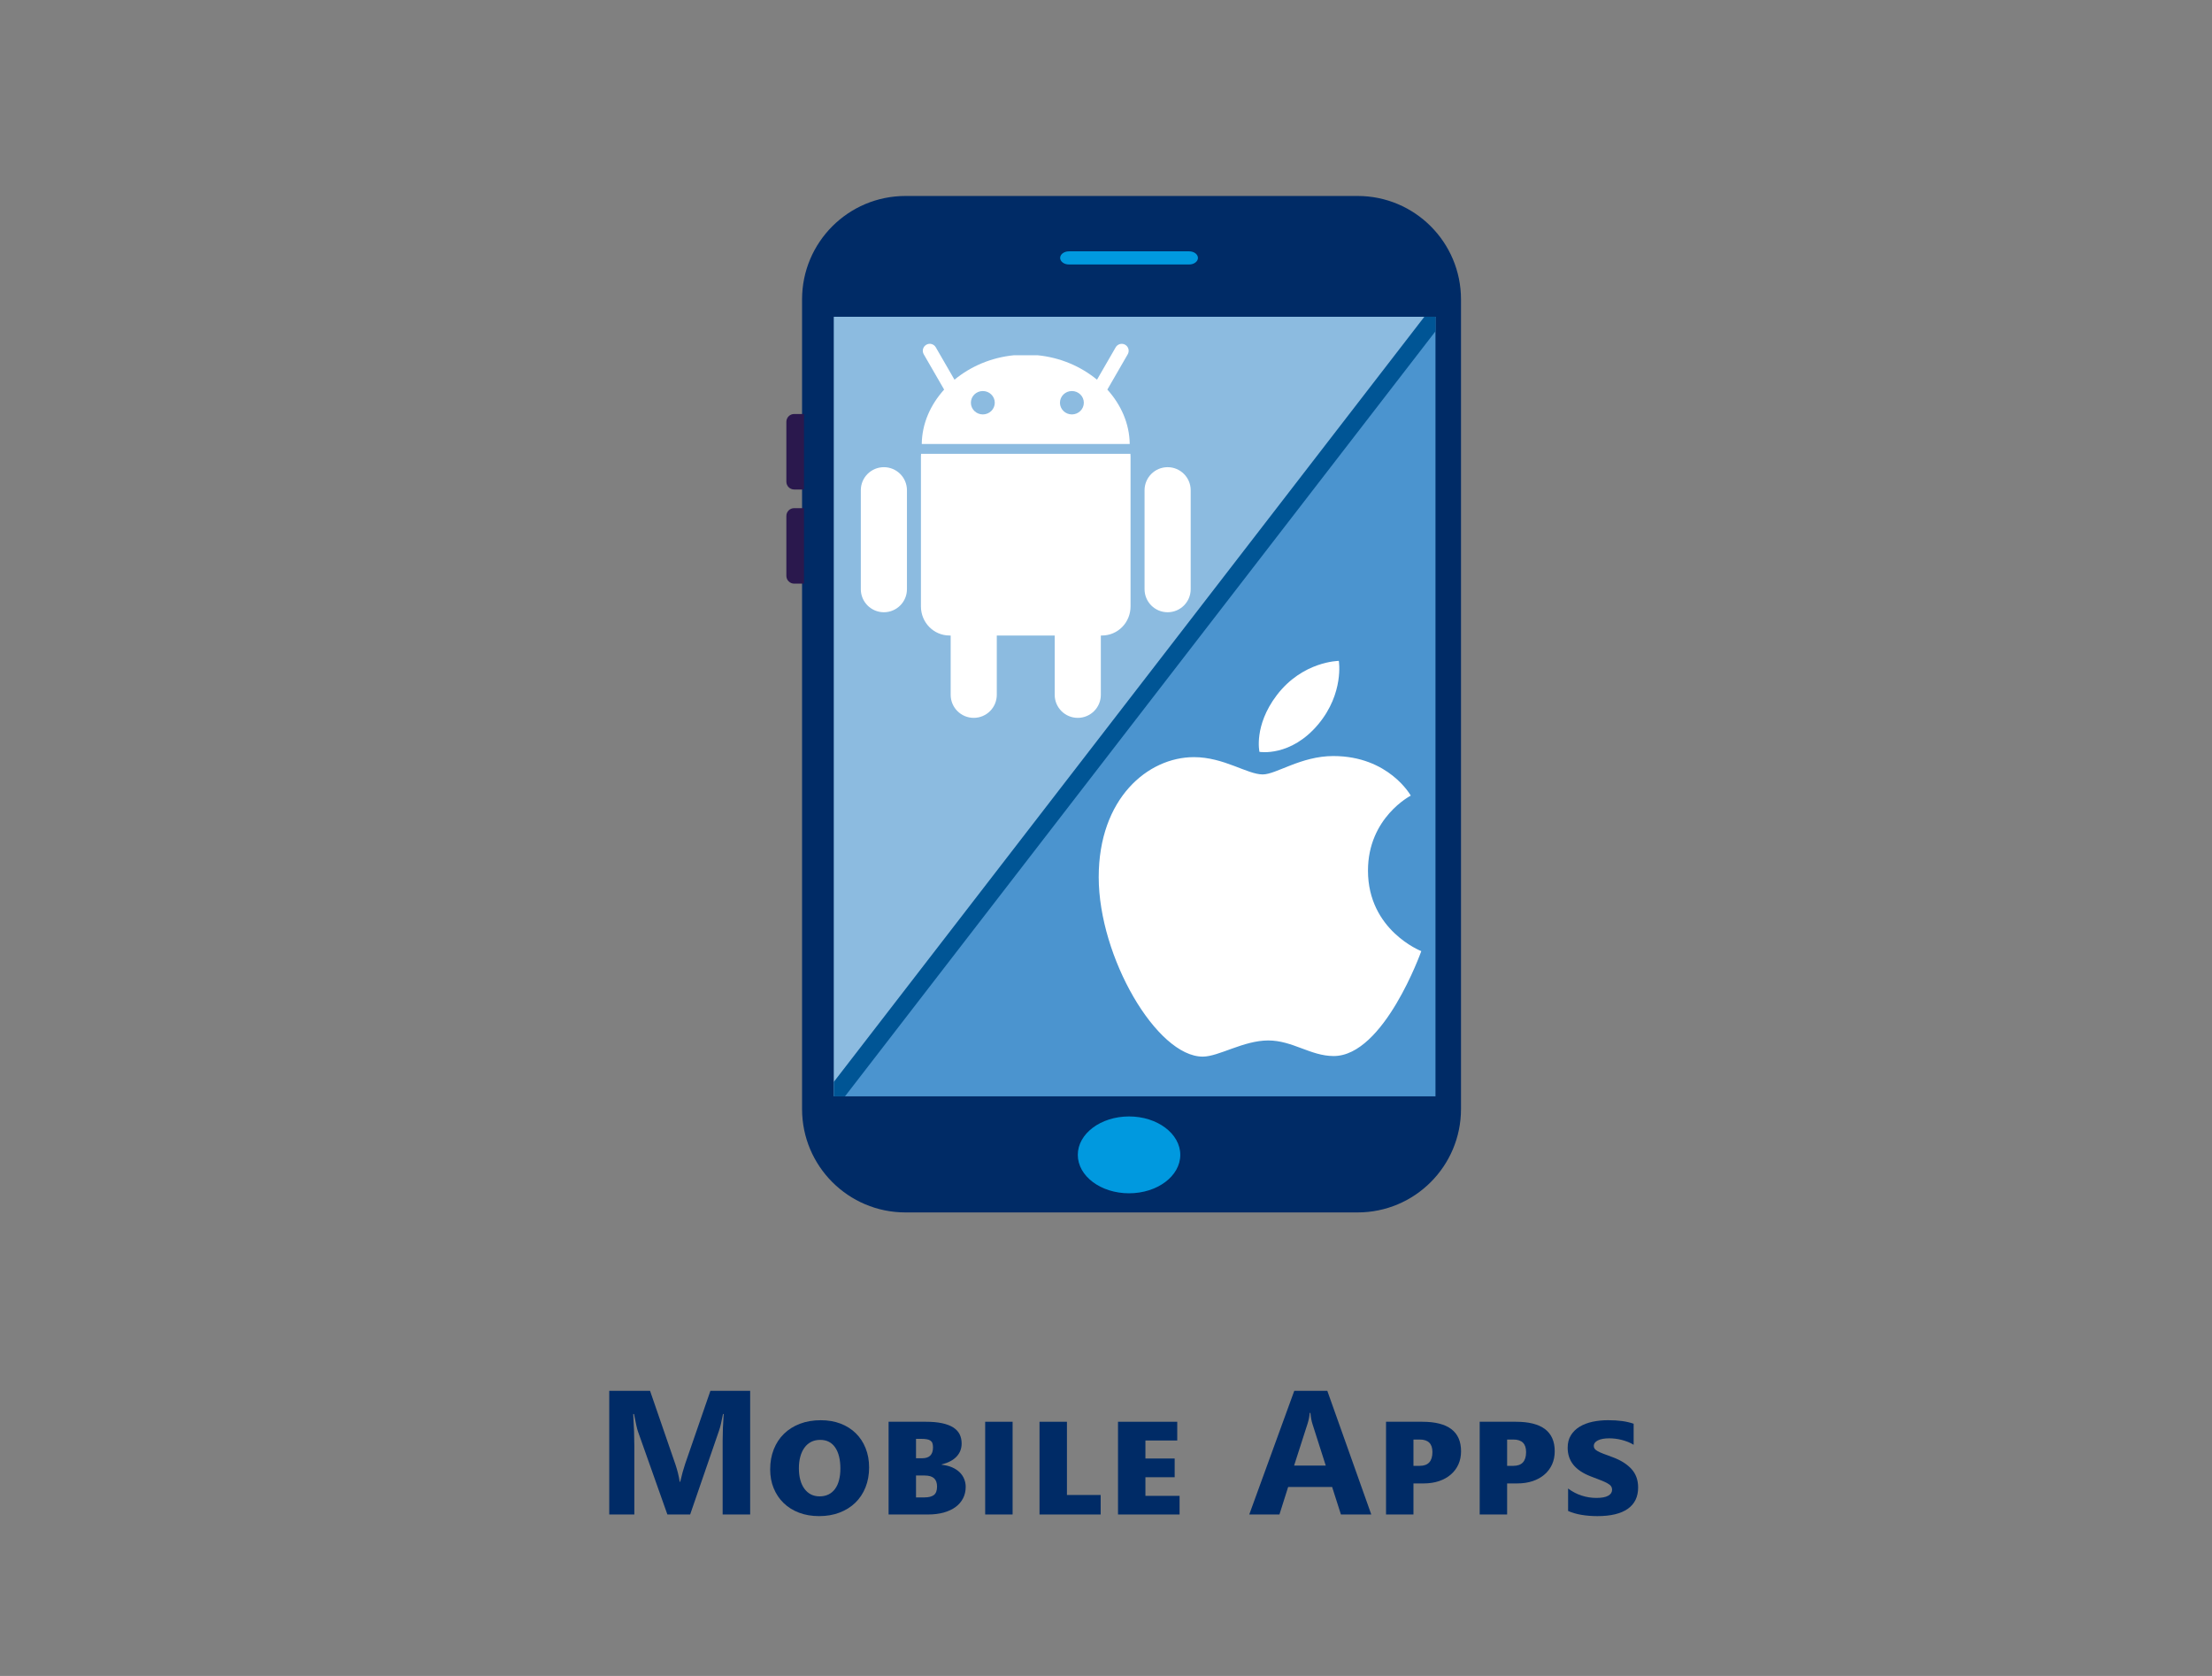 <?xml version="1.0" encoding="UTF-8" standalone="no"?>
<!-- Created with Inkscape (http://www.inkscape.org/) -->

<svg
   xmlns:dc="http://purl.org/dc/elements/1.1/"
   xmlns:cc="http://creativecommons.org/ns#"
   xmlns:rdf="http://www.w3.org/1999/02/22-rdf-syntax-ns#"
   xmlns:svg="http://www.w3.org/2000/svg"
   xmlns="http://www.w3.org/2000/svg"
   xmlns:sodipodi="http://sodipodi.sourceforge.net/DTD/sodipodi-0.dtd"
   xmlns:inkscape="http://www.inkscape.org/namespaces/inkscape"
   width="330"
   height="250"
   viewBox="0 0 330 250"
   id="svg6984"
   version="1.1"
   inkscape:version="0.91 r13725"
   sodipodi:docname="mobileApps.svg">
  <rect x="0" y="0" width="330" height="250" fill="#808080" stroke="none"/>
  <defs
     id="defs6986">
    <clipPath
       clipPathUnits="userSpaceOnUse"
       id="clipPath5381">
      <path
         d="m 175.406,165.326 34.065,0 0,-44.132 -34.065,0 0,44.132 z"
         id="path5383"
         inkscape:connector-curvature="0" />
    </clipPath>
  </defs>
  <sodipodi:namedview
     id="base"
     pagecolor="#ffffff"
     bordercolor="#666666"
     borderopacity="1.0"
     inkscape:pageopacity="0.0"
     inkscape:pageshadow="2"
     inkscape:zoom="1.979899"
     inkscape:cx="150.54347"
     inkscape:cy="114.19426"
     inkscape:document-units="px"
     inkscape:current-layer="layer1"
     showgrid="false"
     units="px"
     inkscape:window-width="1366"
     inkscape:window-height="742"
     inkscape:window-x="0"
     inkscape:window-y="0"
     inkscape:window-maximized="1"
     showguides="true"
     inkscape:guide-bbox="true">
    <sodipodi:guide
       position="217.183,219.203"
       orientation="0,1"
       id="guide7747" />
    <sodipodi:guide
       position="213.647,24.749"
       orientation="0,1"
       id="guide7749" />
  </sodipodi:namedview>
  <g
     inkscape:label="Layer 1"
     inkscape:groupmode="layer"
     id="layer1"
     transform="translate(0,-802.362)">
    <g
       id="g7855"
       transform="matrix(2.108,0,0,2.108,204.903,-875.217)">
      <g
         transform="matrix(1.25,0,0,-1.25,-44.112,902.986)"
         id="g5317">
        <path
           inkscape:connector-curvature="0"
           id="path5319"
           style="fill:#002b66;fill-opacity:1;fill-rule:nonzero;stroke:none"
           d="m 0,0 -1.558,0 0,4.189 c 0,0.453 0.02,0.953 0.059,1.499 l -0.039,0 C -1.619,5.259 -1.692,4.949 -1.758,4.761 L -3.398,0 -4.687,0 -6.357,4.712 c -0.046,0.127 -0.12,0.452 -0.22,0.976 l -0.044,0 c 0.042,-0.69 0.063,-1.295 0.063,-1.816 l 0,-3.872 -1.421,0 0,7.002 2.31,0 1.431,-4.15 C -4.124,2.52 -4.041,2.186 -3.989,1.851 l 0.029,0 c 0.088,0.387 0.181,0.724 0.278,1.01 L -2.251,7.002 0,7.002 0,0 Z" />
      </g>
      <g
         transform="matrix(1.25,0,0,-1.25,-39.156,897.706)"
         id="g5321">
        <path
           inkscape:connector-curvature="0"
           id="path5323"
           style="fill:#002b66;fill-opacity:1;fill-rule:nonzero;stroke:none"
           d="M 0,0 C -0.192,0 -0.363,-0.038 -0.513,-0.114 -0.662,-0.191 -0.789,-0.3 -0.891,-0.442 -0.994,-0.583 -1.072,-0.753 -1.125,-0.95 -1.18,-1.146 -1.206,-1.365 -1.206,-1.606 c 0,-0.245 0.026,-0.465 0.081,-0.663 0.053,-0.196 0.131,-0.364 0.234,-0.502 0.102,-0.138 0.225,-0.244 0.369,-0.318 0.143,-0.072 0.305,-0.109 0.488,-0.109 0.188,0 0.356,0.036 0.503,0.107 0.146,0.071 0.27,0.176 0.371,0.313 0.1,0.136 0.177,0.301 0.226,0.496 0.051,0.193 0.077,0.412 0.077,0.656 0,0.508 -0.098,0.906 -0.293,1.193 C 0.654,-0.144 0.371,0 0,0 m -0.059,-4.316 c -0.417,0 -0.795,0.064 -1.134,0.192 -0.341,0.129 -0.632,0.311 -0.875,0.545 -0.243,0.234 -0.43,0.514 -0.564,0.838 -0.134,0.323 -0.2,0.68 -0.2,1.071 0,0.413 0.067,0.791 0.203,1.133 0.135,0.342 0.326,0.635 0.576,0.879 0.248,0.244 0.55,0.433 0.903,0.569 0.353,0.135 0.748,0.202 1.184,0.202 0.41,0 0.783,-0.064 1.118,-0.192 C 1.487,0.792 1.775,0.61 2.014,0.376 2.254,0.142 2.439,-0.14 2.57,-0.469 2.703,-0.798 2.769,-1.162 2.769,-1.562 2.769,-1.973 2.701,-2.347 2.566,-2.686 2.431,-3.024 2.239,-3.313 1.992,-3.555 1.745,-3.796 1.447,-3.982 1.099,-4.116 0.75,-4.25 0.364,-4.316 -0.059,-4.316" />
      </g>
      <g
         transform="matrix(1.25,0,0,-1.25,-32.375,900.227)"
         id="g5325">
        <path
           inkscape:connector-curvature="0"
           id="path5327"
           style="fill:#002b66;fill-opacity:1;fill-rule:nonzero;stroke:none"
           d="m 0,0 0,-1.24 0.479,0 c 0.241,0 0.419,0.047 0.537,0.138 0.117,0.094 0.175,0.252 0.175,0.477 0,0.208 -0.056,0.364 -0.17,0.469 C 0.906,-0.052 0.728,0 0.483,0 L 0,0 Z m 0,2.075 0,-1.098 0.352,0 c 0.407,0 0.61,0.205 0.61,0.615 C 0.962,1.689 0.95,1.77 0.928,1.831 0.905,1.893 0.867,1.941 0.812,1.978 0.76,2.014 0.69,2.039 0.605,2.053 0.521,2.068 0.417,2.075 0.293,2.075 L 0,2.075 Z m -1.553,-4.282 0,5.249 2.115,0 C 0.913,3.042 1.216,3.016 1.47,2.961 1.724,2.908 1.934,2.829 2.1,2.725 2.266,2.62 2.388,2.492 2.466,2.339 2.544,2.186 2.583,2.01 2.583,1.812 2.583,1.521 2.488,1.275 2.297,1.072 2.107,0.868 1.824,0.72 1.45,0.625 l 0,-0.015 C 1.682,0.584 1.883,0.533 2.053,0.457 2.225,0.38 2.365,0.285 2.479,0.174 2.59,0.061 2.674,-0.065 2.729,-0.205 2.785,-0.345 2.813,-0.49 2.813,-0.64 2.813,-0.881 2.763,-1.098 2.664,-1.291 2.564,-1.485 2.423,-1.649 2.238,-1.785 2.055,-1.92 1.831,-2.023 1.567,-2.098 1.304,-2.17 1.008,-2.207 0.679,-2.207 l -2.232,0 z" />
      </g>
      <path
         inkscape:connector-curvature="0"
         id="path5329"
         style="fill:#002b66;fill-opacity:1;fill-rule:nonzero;stroke:none"
         d="m -25.539,902.985 -1.941,0 0,-6.561 1.941,0 0,6.561 z" />
      <g
         transform="matrix(1.25,0,0,-1.25,-19.307,902.986)"
         id="g5331">
        <path
           inkscape:connector-curvature="0"
           id="path5333"
           style="fill:#002b66;fill-opacity:1;fill-rule:nonzero;stroke:none"
           d="m 0,0 -3.462,0 0,5.249 1.553,0 0,-4.145 L 0,1.104 0,0 Z" />
      </g>
      <g
         transform="matrix(1.25,0,0,-1.25,-13.722,902.986)"
         id="g5335">
        <path
           inkscape:connector-curvature="0"
           id="path5337"
           style="fill:#002b66;fill-opacity:1;fill-rule:nonzero;stroke:none"
           d="m 0,0 -3.486,0 0,5.249 3.354,0 0,-1.06 -1.802,0 0,-1.02 1.656,0 0,-1.06 -1.656,0 0,-1.054 L 0,1.055 0,0 Z" />
      </g>
      <g
         transform="matrix(1.25,0,0,-1.25,-3.377,899.525)"
         id="g5339">
        <path
           inkscape:connector-curvature="0"
           id="path5341"
           style="fill:#002b66;fill-opacity:1;fill-rule:nonzero;stroke:none"
           d="m 0,0 -0.752,2.354 c -0.056,0.175 -0.095,0.385 -0.117,0.629 l -0.039,0 C -0.925,2.778 -0.965,2.575 -1.03,2.373 L -1.792,0 0,0 Z m 2.578,-2.769 -1.719,0 -0.498,1.558 -2.49,0 -0.493,-1.558 -1.709,0 2.549,7.002 1.87,0 2.49,-7.002 z" />
      </g>
      <g
         transform="matrix(1.25,0,0,-1.25,2.83,897.682)"
         id="g5343">
        <path
           inkscape:connector-curvature="0"
           id="path5345"
           style="fill:#002b66;fill-opacity:1;fill-rule:nonzero;stroke:none"
           d="m 0,0 0,-1.489 0.356,0 c 0.479,0 0.718,0.26 0.718,0.781 C 1.074,-0.236 0.835,0 0.356,0 L 0,0 Z m 0,-2.485 0,-1.758 -1.553,0 0,5.249 2.051,0 c 1.465,0 2.197,-0.557 2.197,-1.67 0,-0.273 -0.05,-0.522 -0.151,-0.745 C 2.443,-1.632 2.3,-1.823 2.114,-1.982 1.929,-2.142 1.706,-2.266 1.445,-2.354 1.185,-2.441 0.894,-2.485 0.571,-2.485 l -0.571,0 z" />
      </g>
      <g
         transform="matrix(1.25,0,0,-1.25,9.459,897.682)"
         id="g5347">
        <path
           inkscape:connector-curvature="0"
           id="path5349"
           style="fill:#002b66;fill-opacity:1;fill-rule:nonzero;stroke:none"
           d="m 0,0 0,-1.489 0.356,0 c 0.479,0 0.718,0.26 0.718,0.781 C 1.074,-0.236 0.835,0 0.356,0 L 0,0 Z m 0,-2.485 0,-1.758 -1.553,0 0,5.249 2.051,0 c 1.465,0 2.197,-0.557 2.197,-1.67 0,-0.273 -0.05,-0.522 -0.151,-0.745 C 2.443,-1.632 2.3,-1.823 2.114,-1.982 1.929,-2.142 1.706,-2.266 1.445,-2.354 1.185,-2.441 0.894,-2.485 0.571,-2.485 l -0.571,0 z" />
      </g>
      <g
         transform="matrix(1.25,0,0,-1.25,13.774,902.735)"
         id="g5351">
        <path
           inkscape:connector-curvature="0"
           id="path5353"
           style="fill:#002b66;fill-opacity:1;fill-rule:nonzero;stroke:none"
           d="M 0,0 0,1.27 C 0.237,1.091 0.493,0.957 0.767,0.869 1.04,0.781 1.318,0.737 1.602,0.737 1.901,0.737 2.124,0.778 2.271,0.862 2.417,0.944 2.49,1.057 2.49,1.196 2.49,1.274 2.471,1.342 2.432,1.399 2.393,1.456 2.327,1.511 2.233,1.562 2.142,1.614 2.018,1.672 1.862,1.733 1.708,1.795 1.514,1.87 1.279,1.958 0.833,2.131 0.505,2.351 0.293,2.62 0.081,2.888 -0.024,3.208 -0.024,3.579 c 0,0.274 0.06,0.509 0.183,0.705 C 0.28,4.481 0.446,4.644 0.657,4.771 0.866,4.897 1.109,4.99 1.384,5.049 1.659,5.107 1.951,5.137 2.261,5.137 2.566,5.137 2.835,5.12 3.066,5.088 3.298,5.056 3.513,5.005 3.711,4.937 l 0,-1.192 C 3.613,3.807 3.507,3.86 3.392,3.906 3.275,3.952 3.157,3.99 3.037,4.021 2.917,4.052 2.796,4.075 2.676,4.089 2.556,4.104 2.441,4.111 2.334,4.111 2.058,4.111 1.842,4.072 1.687,3.994 1.532,3.916 1.455,3.811 1.455,3.677 1.455,3.615 1.472,3.562 1.507,3.516 1.54,3.47 1.599,3.425 1.683,3.379 1.765,3.333 1.875,3.284 2.012,3.232 2.148,3.181 2.319,3.117 2.524,3.042 2.977,2.876 3.33,2.654 3.584,2.378 3.838,2.102 3.965,1.751 3.965,1.328 3.965,0.798 3.77,0.395 3.379,0.12 2.988,-0.155 2.415,-0.293 1.66,-0.293 1.338,-0.293 1.034,-0.269 0.749,-0.22 0.465,-0.171 0.215,-0.098 0,0" />
      </g>
      <g
         transform="matrix(1.25,0,0,-1.25,-33.123,881.611)"
         id="g5355">
        <path
           inkscape:connector-curvature="0"
           id="path5357"
           style="fill:#002b66;fill-opacity:1;fill-rule:nonzero;stroke:none"
           d="m 0,0 25.602,0 c 3.232,0 5.852,2.62 5.852,5.853 l 0,45.836 c 0,3.232 -2.62,5.853 -5.852,5.853 L 0,57.542 c -3.232,0 -5.853,-2.621 -5.853,-5.853 l 0,-45.836 C -5.853,2.62 -3.232,0 0,0" />
      </g>
      <g
         transform="matrix(1.25,0,0,-1.25,-13.672,877.538)"
         id="g5359">
        <path
           inkscape:connector-curvature="0"
           id="path5361"
           style="fill:#0099df;fill-opacity:1;fill-rule:nonzero;stroke:none"
           d="m 0,0 c 0,1.201 -1.299,2.175 -2.901,2.175 -1.602,0 -2.901,-0.974 -2.901,-2.175 0,-1.201 1.299,-2.175 2.901,-2.175 C -1.299,-2.175 0,-1.201 0,0" />
      </g>
      <g
         transform="matrix(1.25,0,0,-1.25,-40.998,830.454)"
         id="g5363">
        <path
           inkscape:connector-curvature="0"
           id="path5365"
           style="fill:#2a184d;fill-opacity:1;fill-rule:nonzero;stroke:none"
           d="m 0,0 0.556,0 0,4.274 -0.556,0 c -0.244,0 -0.442,-0.197 -0.442,-0.441 l 0,-3.391 C -0.442,0.198 -0.244,0 0,0" />
      </g>
      <g
         transform="matrix(1.25,0,0,-1.25,-40.998,837.116)"
         id="g5367">
        <path
           inkscape:connector-curvature="0"
           id="path5369"
           style="fill:#2a184d;fill-opacity:1;fill-rule:nonzero;stroke:none"
           d="m 0,0 0.556,0 0,4.274 -0.556,0 c -0.244,0 -0.442,-0.197 -0.442,-0.441 l 0,-3.391 C -0.442,0.198 -0.244,0 0,0" />
      </g>
      <g
         transform="matrix(1.25,0,0,-1.25,-21.554,814.531)"
         id="g5371">
        <path
           inkscape:connector-curvature="0"
           id="path5373"
           style="fill:#0099df;fill-opacity:1;fill-rule:nonzero;stroke:none"
           d="m 0,0 6.81,0 c 0.273,0 0.495,0.167 0.495,0.372 0,0.205 -0.222,0.372 -0.495,0.372 L 0,0.744 C -0.274,0.744 -0.496,0.577 -0.496,0.372 -0.496,0.167 -0.274,0 0,0" />
      </g>
      <path
         inkscape:connector-curvature="0"
         id="path5375"
         style="fill:#4b94cf;fill-opacity:1;fill-rule:nonzero;stroke:none"
         d="m -38.192,873.396 42.581,0 0,-55.165 -42.581,0 0,55.165 z" />
      <g
         id="g5377"
         transform="matrix(1.25,0,0,-1.25,-257.449,1024.889)">
        <g
           id="g5379" />
        <g
           id="g5385">
          <g
             style="opacity:0.36"
             id="g5387"
             clip-path="url(#clipPath5381)">
            <g
               id="g5389"
               transform="translate(175.406,121.194)">
              <path
                 inkscape:connector-curvature="0"
                 id="path5391"
                 style="fill:#ffffff;fill-opacity:1;fill-rule:nonzero;stroke:none"
                 d="M 0,0 34.065,44.132 0,44.132 0,0 Z" />
            </g>
          </g>
        </g>
      </g>
      <g
         transform="matrix(1.25,0,0,-1.25,-32.017,827.931)"
         id="g5393">
        <path
           inkscape:connector-curvature="0"
           id="path5395"
           style="fill:#ffffff;fill-opacity:1;fill-rule:nonzero;stroke:none"
           d="m 0,0 c -0.004,-0.05 -0.008,-0.1 -0.008,-0.15 l 0,-8.486 c 0,-0.913 0.723,-1.648 1.619,-1.648 l 0.065,0 0,-3.357 c 0,-0.721 0.585,-1.305 1.305,-1.305 0.721,0 1.306,0.584 1.306,1.305 l 0,3.357 3.279,0 0,-3.357 c 0,-0.721 0.584,-1.305 1.306,-1.305 0.721,0 1.306,0.584 1.306,1.305 l 0,3.357 0.063,0 c 0.898,0 1.619,0.735 1.619,1.648 l 0,8.486 c 0,0.05 -0.002,0.101 -0.006,0.15 L 0,0 Z" />
      </g>
      <g
         transform="matrix(1.25,0,0,-1.25,-34.649,828.875)"
         id="g5397">
        <path
           inkscape:connector-curvature="0"
           id="path5399"
           style="fill:#ffffff;fill-opacity:1;fill-rule:nonzero;stroke:none"
           d="m 0,0 c -0.721,0 -1.306,-0.585 -1.306,-1.306 l 0,-5.601 c 0,-0.721 0.585,-1.305 1.306,-1.305 0.721,0 1.306,0.584 1.306,1.305 l 0,5.601 C 1.306,-0.584 0.721,0 0,0" />
      </g>
      <g
         transform="matrix(1.25,0,0,-1.25,-14.568,828.875)"
         id="g5401">
        <path
           inkscape:connector-curvature="0"
           id="path5403"
           style="fill:#ffffff;fill-opacity:1;fill-rule:nonzero;stroke:none"
           d="m 0,0 c -0.722,0 -1.306,-0.585 -1.306,-1.306 l 0,-5.601 c 0,-0.721 0.584,-1.305 1.306,-1.305 0.721,0 1.306,0.584 1.306,1.305 l 0,5.601 C 1.306,-0.584 0.721,0 0,0" />
      </g>
      <g
         transform="matrix(1.25,0,0,-1.25,-28.491,824.314)"
         id="g5405">
        <path
           inkscape:connector-curvature="0"
           id="path5407"
           style="fill:#ffffff;fill-opacity:1;fill-rule:nonzero;stroke:none"
           d="M 0,0 C -0.001,0.364 0.301,0.661 0.674,0.662 1.047,0.663 1.351,0.368 1.352,0.004 L 1.352,0 C 1.353,-0.364 1.051,-0.661 0.678,-0.662 0.305,-0.663 0.001,-0.368 0,-0.003 L 0,0 Z M 5.043,0 C 5.042,0.364 5.343,0.661 5.716,0.662 6.089,0.663 6.393,0.368 6.394,0.004 L 6.394,0 C 6.395,-0.364 6.093,-0.661 5.72,-0.662 5.347,-0.663 5.044,-0.368 5.043,-0.003 l 0,0.003 z m 3.95,-2.336 C 8.977,-1.17 8.495,-0.11 7.726,0.744 l 1.154,2 C 8.989,2.933 8.925,3.173 8.736,3.282 8.549,3.39 8.308,3.326 8.198,3.138 L 7.14,1.304 C 6.233,2.05 5.069,2.563 3.762,2.689 l -1.313,0 C 1.141,2.563 -0.023,2.05 -0.929,1.304 l -1.059,1.834 c -0.11,0.19 -0.35,0.254 -0.537,0.144 C -2.714,3.173 -2.779,2.933 -2.67,2.744 l 1.155,-2 c -0.77,-0.854 -1.252,-1.914 -1.267,-3.08 l 11.775,0 z" />
      </g>
      <g
         transform="matrix(1.25,0,0,-1.25,-7.835,850.617)"
         id="g5409">
        <path
           inkscape:connector-curvature="0"
           id="path5411"
           style="fill:#ffffff;fill-opacity:1;fill-rule:nonzero;stroke:none"
           d="m 0,0 c 0.757,0 2.163,1.041 3.992,1.041 3.149,0 4.388,-2.241 4.388,-2.241 0,0 -2.423,-1.238 -2.423,-4.244 0,-3.391 3.019,-4.559 3.019,-4.559 0,0 -2.111,-5.939 -4.96,-5.939 -1.309,0 -2.327,0.882 -3.706,0.882 -1.406,0 -2.8,-0.915 -3.708,-0.915 -2.603,0 -5.89,5.633 -5.89,10.162 0,4.455 2.782,6.792 5.392,6.792 C -2.199,0.979 -0.882,0 0,0 m 0.788,4.479 c 1.473,1.939 3.519,1.949 3.519,1.949 0,0 0.304,-1.824 -1.158,-3.581 -1.561,-1.876 -3.336,-1.569 -3.336,-1.569 0,0 -0.334,1.475 0.975,3.201" />
      </g>
      <g
         transform="matrix(1.25,0,0,-1.25,-37.402,873.397)"
         id="g5413">
        <path
           inkscape:connector-curvature="0"
           id="path5415"
           style="fill:#005595;fill-opacity:1;fill-rule:nonzero;stroke:none"
           d="m 0,0 -0.632,0 0,0.818 33.434,43.314 0.632,0 0,-0.819 L 0,0 Z" />
      </g>
    </g>
  </g>
</svg>
